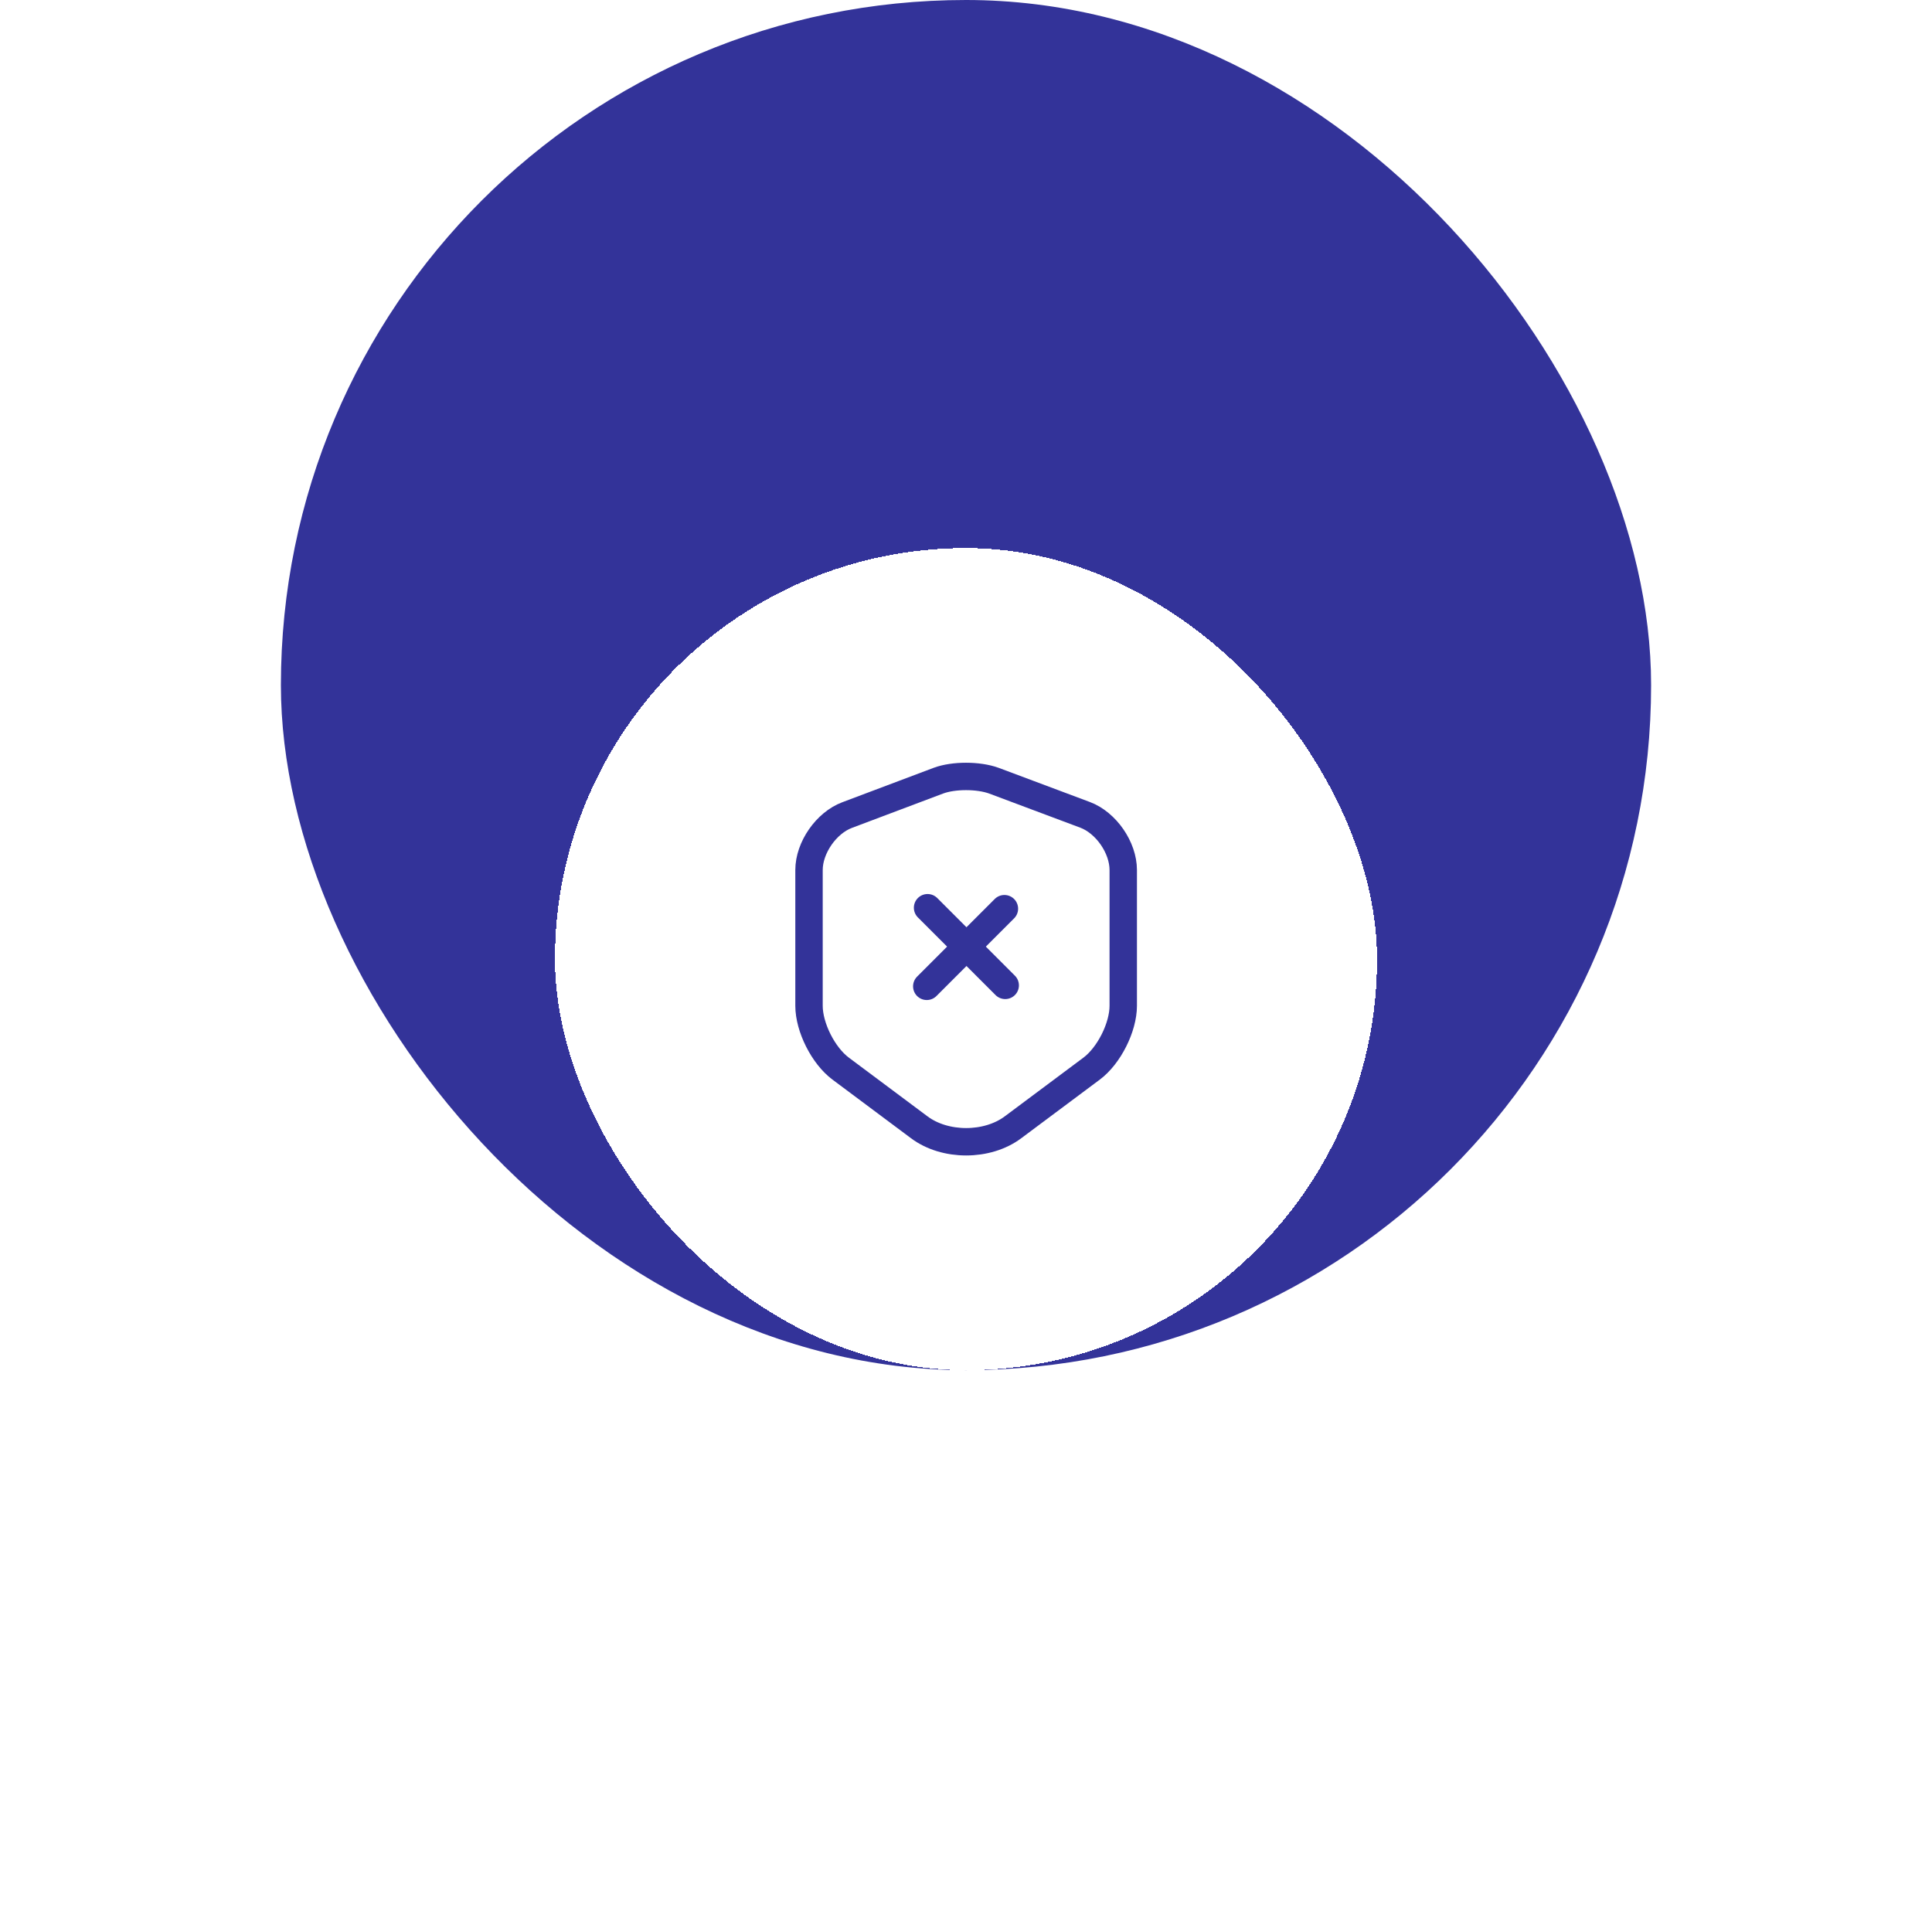 <svg width="141" height="140" viewBox="0 0 141 140" fill="none" xmlns="http://www.w3.org/2000/svg">
<rect x="20.5" width="100" height="100" rx="50" fill="#333399"/>
<g filter="url(#filter0_d_1100_72554)">
<rect x="40.5" y="20" width="60" height="60" rx="30" fill="white" shape-rendering="crispEdges"/>
<path d="M68.483 36.978L61.83 39.485C60.296 40.058 59.043 41.871 59.043 43.498V53.405C59.043 54.978 60.083 57.045 61.35 57.991L67.083 62.271C68.963 63.685 72.056 63.685 73.936 62.271L79.67 57.991C80.936 57.045 81.976 54.978 81.976 53.405V43.498C81.976 41.858 80.723 40.045 79.19 39.471L72.536 36.978C71.403 36.565 69.59 36.565 68.483 36.978Z" stroke="#333399" stroke-width="2" stroke-linecap="round" stroke-linejoin="round"/>
<path d="M73.362 51.917L67.695 46.25" stroke="#333399" stroke-width="2" stroke-miterlimit="10" stroke-linecap="round" stroke-linejoin="round"/>
<path d="M73.303 46.32L67.637 51.987" stroke="#333399" stroke-width="2" stroke-miterlimit="10" stroke-linecap="round" stroke-linejoin="round"/>
</g>
<defs>
<filter id="filter0_d_1100_72554" x="0.5" y="0" width="140" height="140" filterUnits="userSpaceOnUse" color-interpolation-filters="sRGB">
<feFlood flood-opacity="0" result="BackgroundImageFix"/>
<feColorMatrix in="SourceAlpha" type="matrix" values="0 0 0 0 0 0 0 0 0 0 0 0 0 0 0 0 0 0 127 0" result="hardAlpha"/>
<feOffset dy="20"/>
<feGaussianBlur stdDeviation="20"/>
<feComposite in2="hardAlpha" operator="out"/>
<feColorMatrix type="matrix" values="0 0 0 0 0 0 0 0 0 0 0 0 0 0 0 0 0 0 0.3 0"/>
<feBlend mode="normal" in2="BackgroundImageFix" result="effect1_dropShadow_1100_72554"/>
<feBlend mode="normal" in="SourceGraphic" in2="effect1_dropShadow_1100_72554" result="shape"/>
</filter>
</defs>
</svg>
